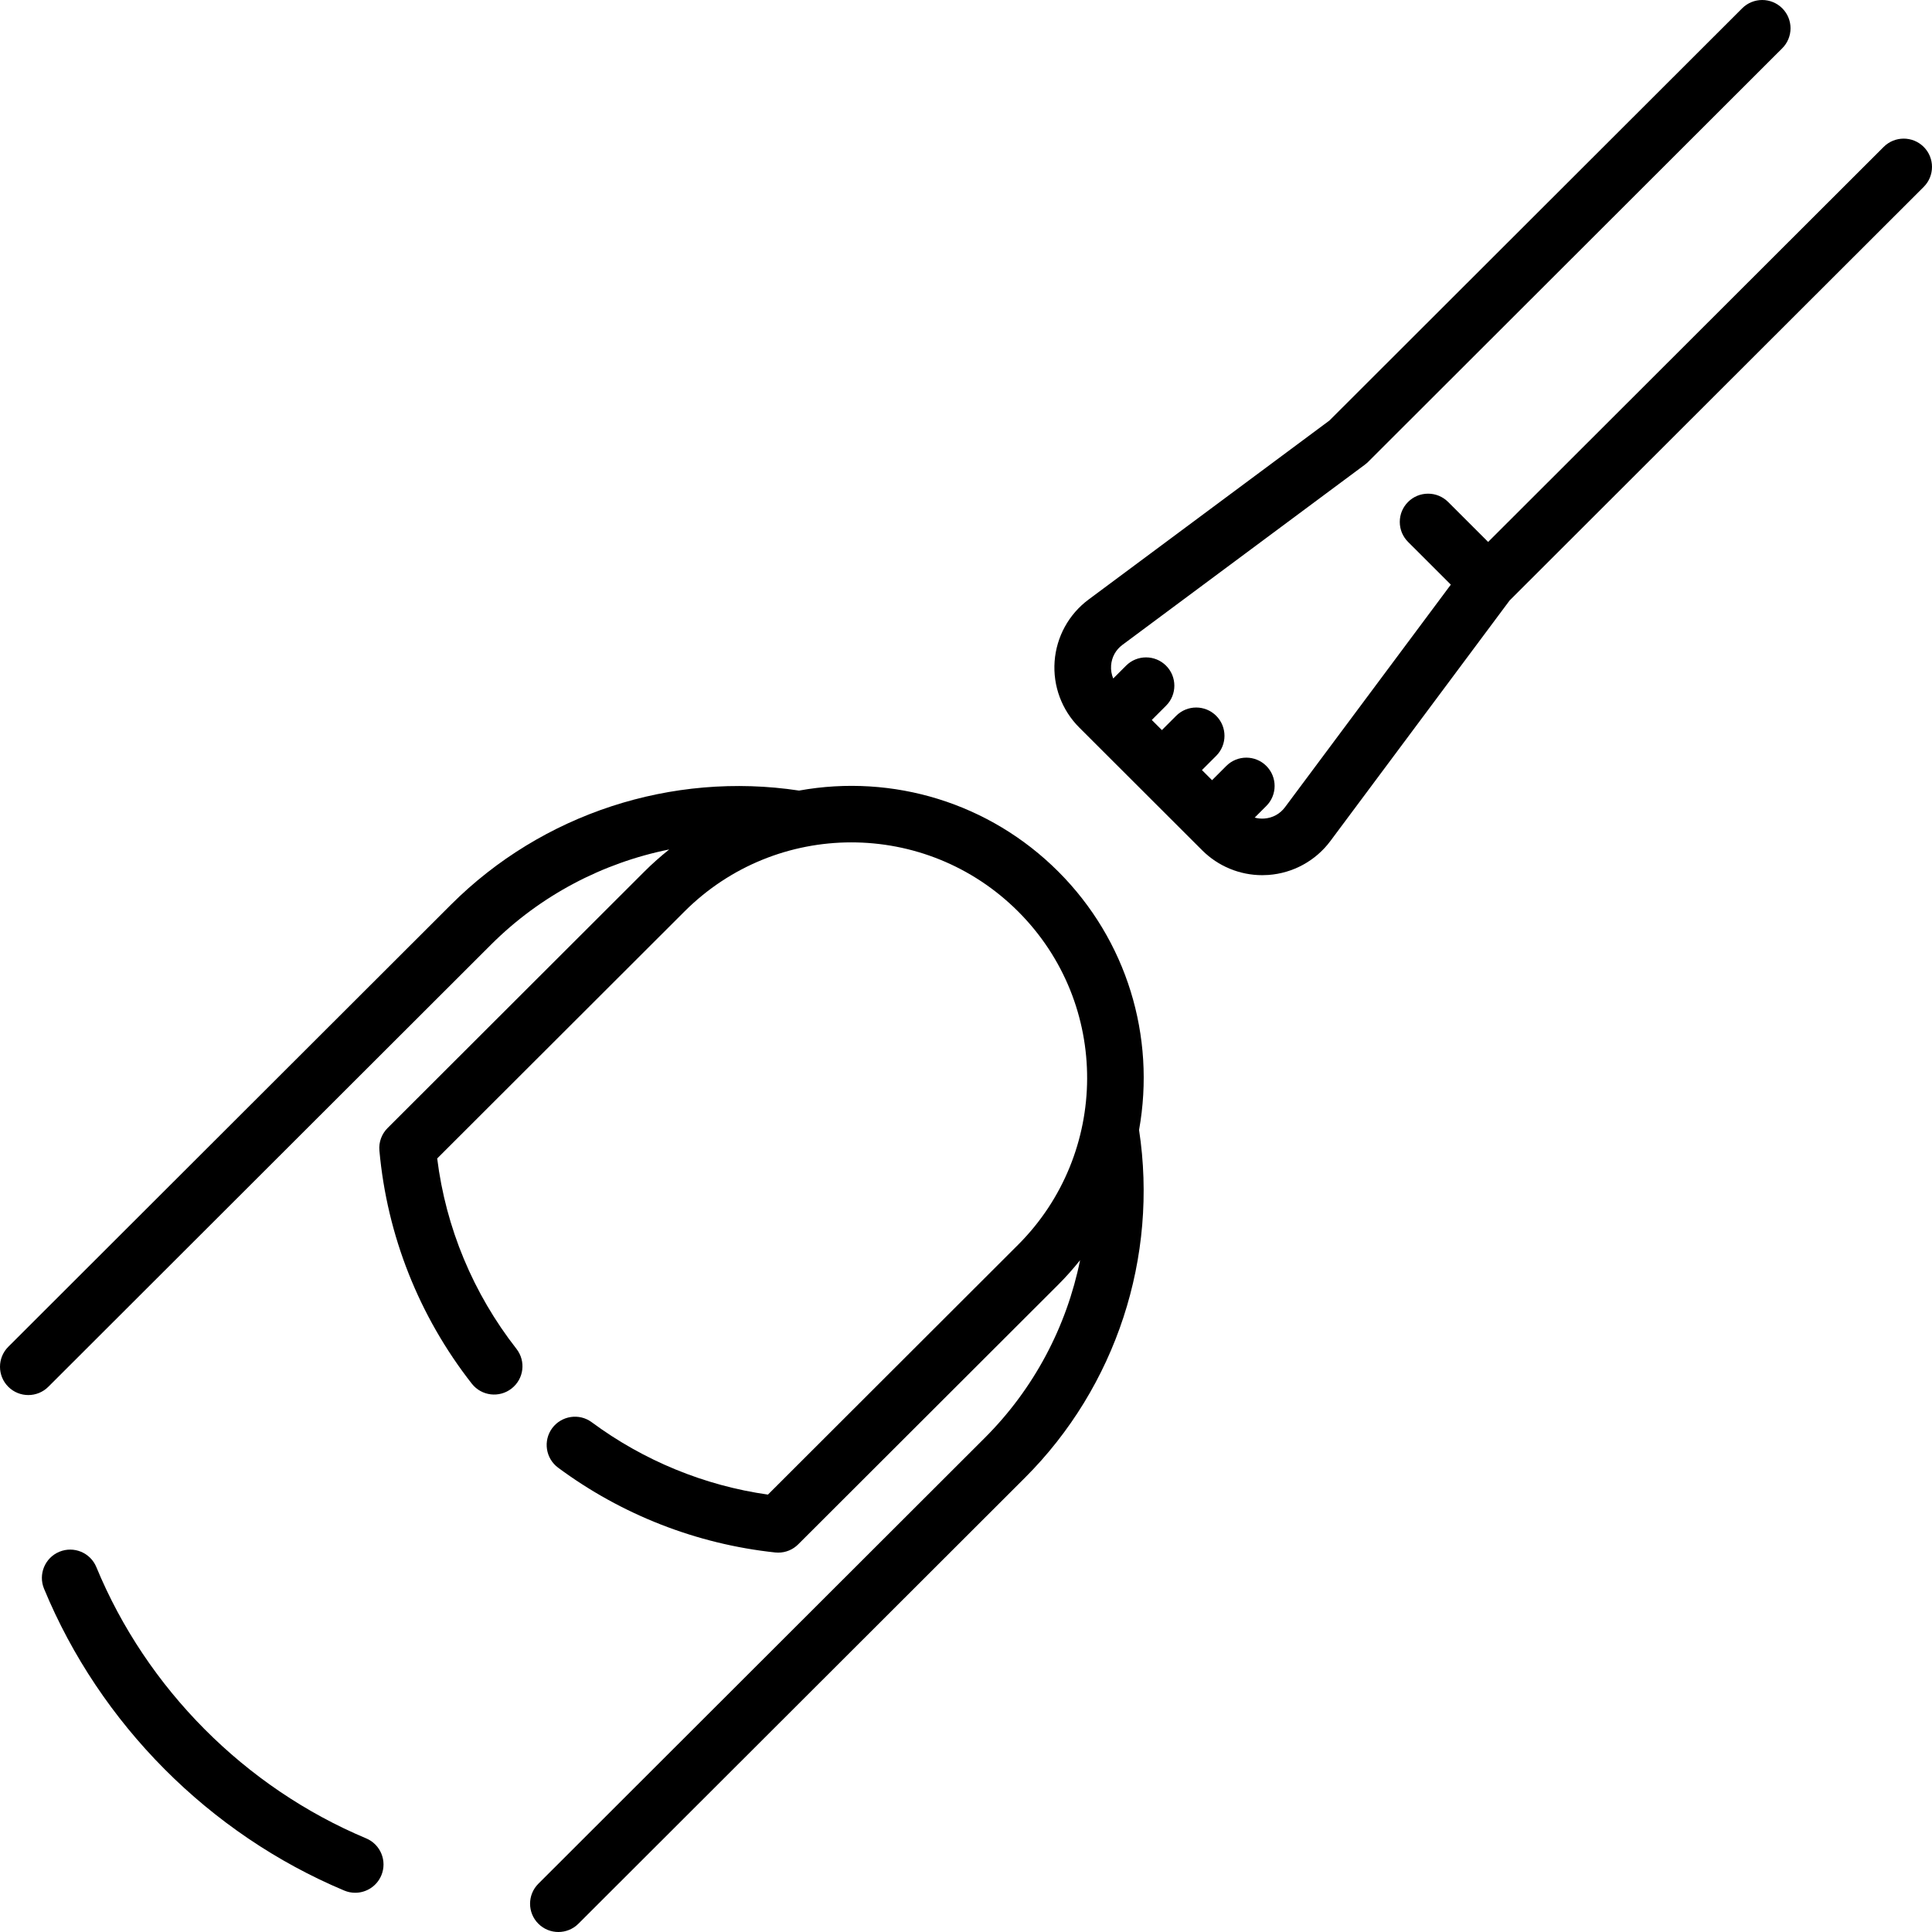 <?xml version="1.0" encoding="iso-8859-1"?>
<!-- Generator: Adobe Illustrator 19.0.0, SVG Export Plug-In . SVG Version: 6.00 Build 0)  -->
<svg version="1.1" id="Capa_1" xmlns="http://www.w3.org/2000/svg" xmlns:xlink="http://www.w3.org/1999/xlink" x="0px" y="0px"
	 viewBox="0 0 512 512" style="enable-background:new 0 0 512 512;" xml:space="preserve">
<g>
	<g>
		<path d="M509.804,38.931c-2.931-2.925-7.681-2.925-10.611,0L394.373,143.617l-10.611-10.599c-1.42-1.409-3.302-2.188-5.303-2.188
			c-2,0-3.891,0.778-5.302,2.188c-1.42,1.418-2.201,3.297-2.201,5.295c0,2.009,0.78,3.887,2.201,5.306l11.326,11.318l-43.948,58.985
			c-1.322,1.773-3.266,2.839-5.474,3c-0.88,0.068-1.739-0.023-2.557-0.249l3.085-3.085c2.929-2.929,2.929-7.678-0.001-10.606
			c-2.928-2.928-7.677-2.929-10.606,0.001l-3.772,3.773l-2.681-2.677l3.775-3.775c2.929-2.93,2.929-7.678,0-10.607
			c-2.93-2.928-7.678-2.928-10.607,0l-3.782,3.782l-2.68-2.678l3.783-3.782c2.93-2.929,2.93-7.678,0.001-10.606
			c-2.93-2.929-7.679-2.93-10.606-0.001l-3.397,3.396c-0.451-1.068-0.653-2.235-0.565-3.445c0.161-2.205,1.228-4.146,3.004-5.467
			l64.263-47.76l-0.003-0.004c0.29-0.215,0.57-0.445,0.831-0.703c0.019-0.019,0.034-0.04,0.053-0.059L472.313,12.792
			c2.93-2.927,2.93-7.671,0-10.598c-2.931-2.925-7.681-2.925-10.611,0L352.315,111.443l-63.82,47.431
			c-5.25,3.902-8.535,9.879-9.012,16.398c-0.476,6.519,1.905,12.909,6.533,17.531l32.584,32.543
			c4.239,4.232,9.963,6.583,15.91,6.583c0.546,0,1.094-0.02,1.643-0.059c6.528-0.476,12.513-3.756,16.419-9.001l47.49-63.739
			l109.74-109.602C512.732,46.602,512.732,41.858,509.804,38.931z"/>
	</g>
</g>
<g>
	<g>
		<path d="M280.434,230.951c-18.179-18.156-43.758-25.94-68.676-21.44c-33.729-5.103-68.111,6.133-92.232,30.222L2.197,356.913
			c-2.93,2.927-2.93,7.671,0,10.598c1.465,1.463,3.386,2.194,5.306,2.194s3.84-0.731,5.306-2.194l117.327-117.18
			c13.031-13.013,29.549-21.663,47.218-25.218c-2.278,1.817-4.474,3.754-6.562,5.838l-68.075,67.989
			c-1.581,1.579-2.371,3.756-2.171,5.974c2.031,22.52,10.494,43.892,24.488,61.775c2.605,3.306,7.313,3.805,10.534,1.289
			c3.279-2.559,3.85-7.239,1.3-10.521c-11.464-14.657-18.727-32.101-21.007-50.455l65.535-65.451
			c24.401-24.37,63.925-24.466,88.422,0c24.603,24.594,24.15,64.17,0,88.312l-66.304,66.22
			c-16.816-2.378-32.952-9.011-46.678-19.163c-3.37-2.511-8.068-1.713-10.493,1.548c-2.46,3.317-1.761,8.023,1.561,10.481
			c16.846,12.489,36.744,20.251,57.531,22.47c0.261,0.029,0.53,0.04,0.801,0.04c2,0,3.881-0.78,5.302-2.198l68.895-68.799
			c2.072-2.069,3.997-4.245,5.802-6.504c-3.571,17.615-12.226,34.076-25.236,47.07l-118.328,118.18c-2.93,2.927-2.93,7.671,0,10.598
			c1.465,1.462,3.386,2.194,5.306,2.194c1.919,0,3.84-0.732,5.306-2.194l118.329-118.18c24.135-24.105,35.382-58.471,30.253-92.174
			C306.317,274.62,298.602,249.097,280.434,230.951z"/>
	</g>
</g>
<g>
	<g>
		<path d="M97.037,487.186c-32.138-13.487-58.2-39.688-71.504-71.888c-1.581-3.828-5.967-5.647-9.796-4.067
			c-3.828,1.582-5.649,5.968-4.067,9.796c14.804,35.828,43.804,64.983,79.563,79.991c0.948,0.397,1.932,0.586,2.899,0.586
			c2.93,0,5.714-1.729,6.919-4.6C102.653,493.185,100.857,488.789,97.037,487.186z"/>
	</g>
</g>
<g>
</g>
<g>
</g>
<g>
</g>
<g>
</g>
<g>
</g>
<g>
</g>
<g>
</g>
<g>
</g>
<g>
</g>
<g>
</g>
<g>
</g>
<g>
</g>
<g>
</g>
<g>
</g>
<g>
</g>
</svg>
